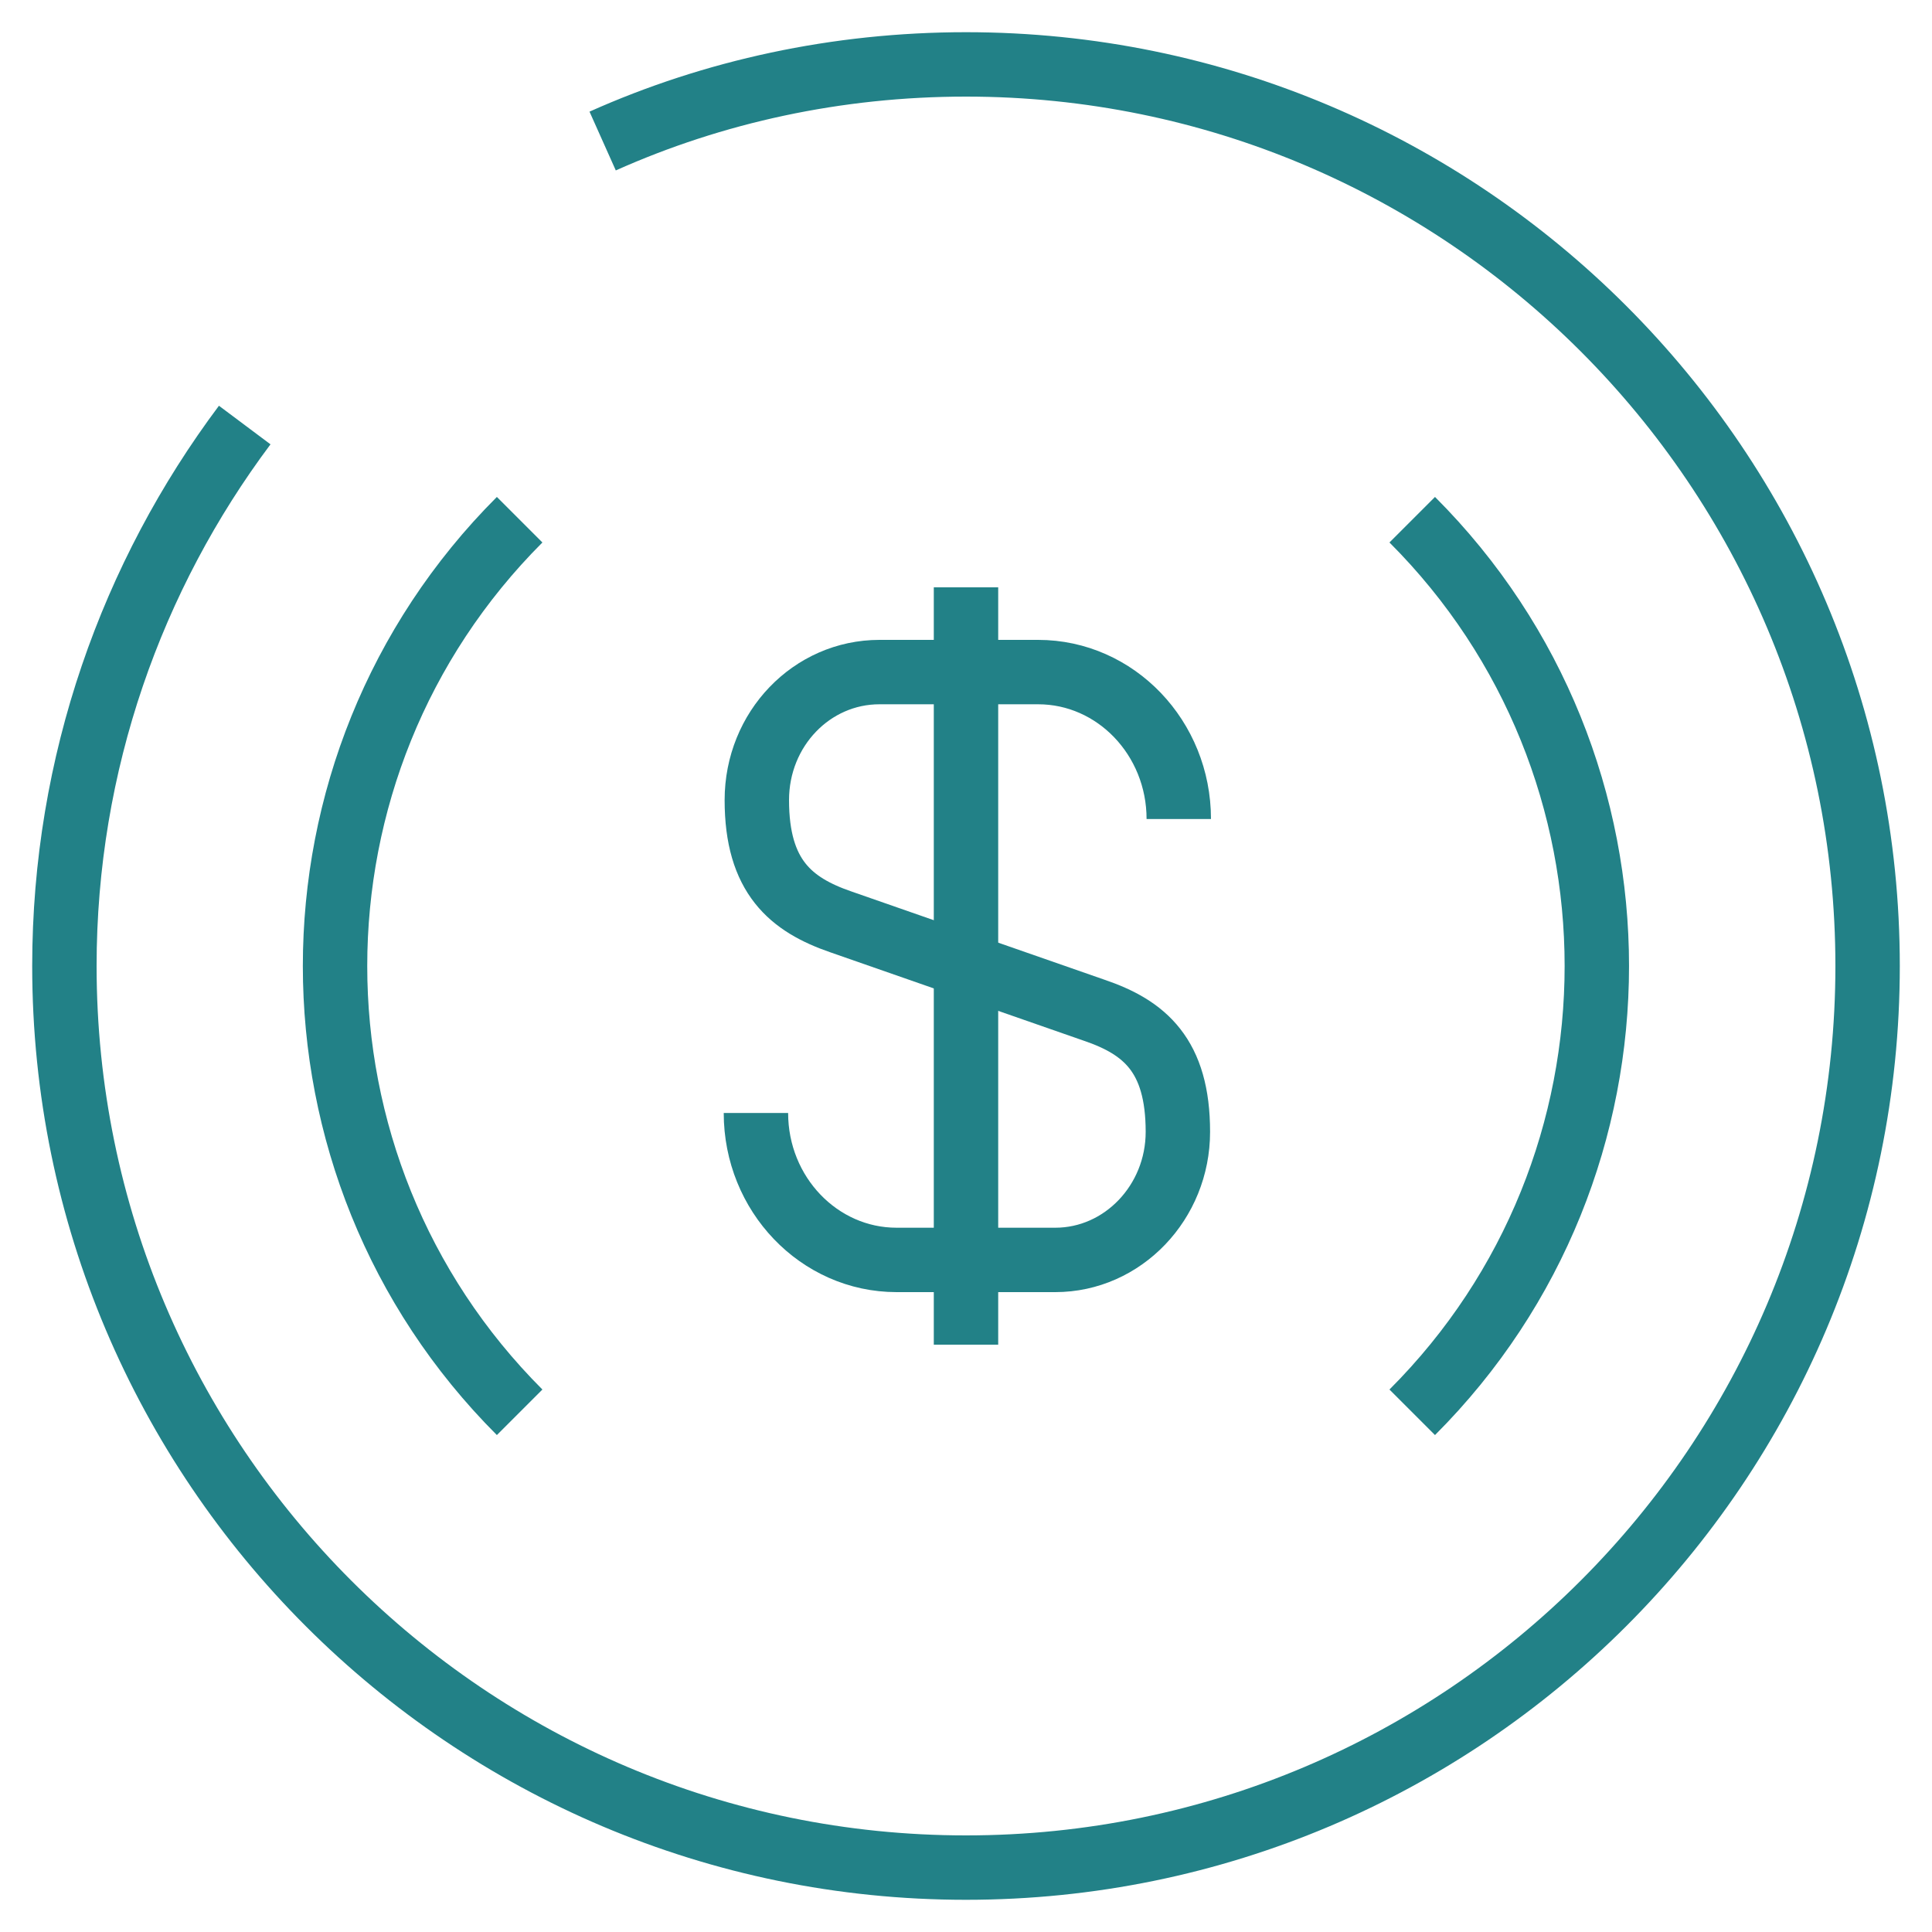 <svg width="30" height="30" viewBox="0 0 30 30" fill="none" xmlns="http://www.w3.org/2000/svg">
<path d="M21.929 21.93C25.751 18.108 25.751 11.892 21.929 8.07" stroke="#228187" strokeWidth="2" strokeMiterlimit="10" strokeLinecap="round" strokeLinejoin="round"/>
<path d="M8.069 8.07C4.247 11.892 4.247 18.108 8.069 21.93" stroke="#228187" strokeWidth="2" strokeMiterlimit="10" strokeLinecap="round" strokeLinejoin="round"/>
<path d="M11.738 17.282C11.738 18.542 12.718 19.564 13.922 19.564H16.386C17.436 19.564 18.29 18.668 18.29 17.576C18.29 16.386 17.772 15.952 16.988 15.686L13.054 14.314C12.284 14.048 11.752 13.614 11.752 12.424C11.752 11.318 12.606 10.436 13.656 10.436H16.12C17.324 10.436 18.304 11.458 18.304 12.718" stroke="#228187" strokeWidth="2" strokeLinecap="round" strokeLinejoin="round"/>
<path d="M15 9.12V20.88" stroke="#228187" strokeWidth="2" strokeLinecap="round" strokeLinejoin="round"/>
<path d="M3.8 6.6C2.05 8.938 1 11.85 1 15C1 22.728 7.272 29 15 29C22.728 29 29 22.728 29 15C29 7.272 22.728 1 15 1C12.998 1 11.08 1.42 9.358 2.19" stroke="#228187" strokeWidth="2" strokeLinecap="round" strokeLinejoin="round"/>
</svg>
